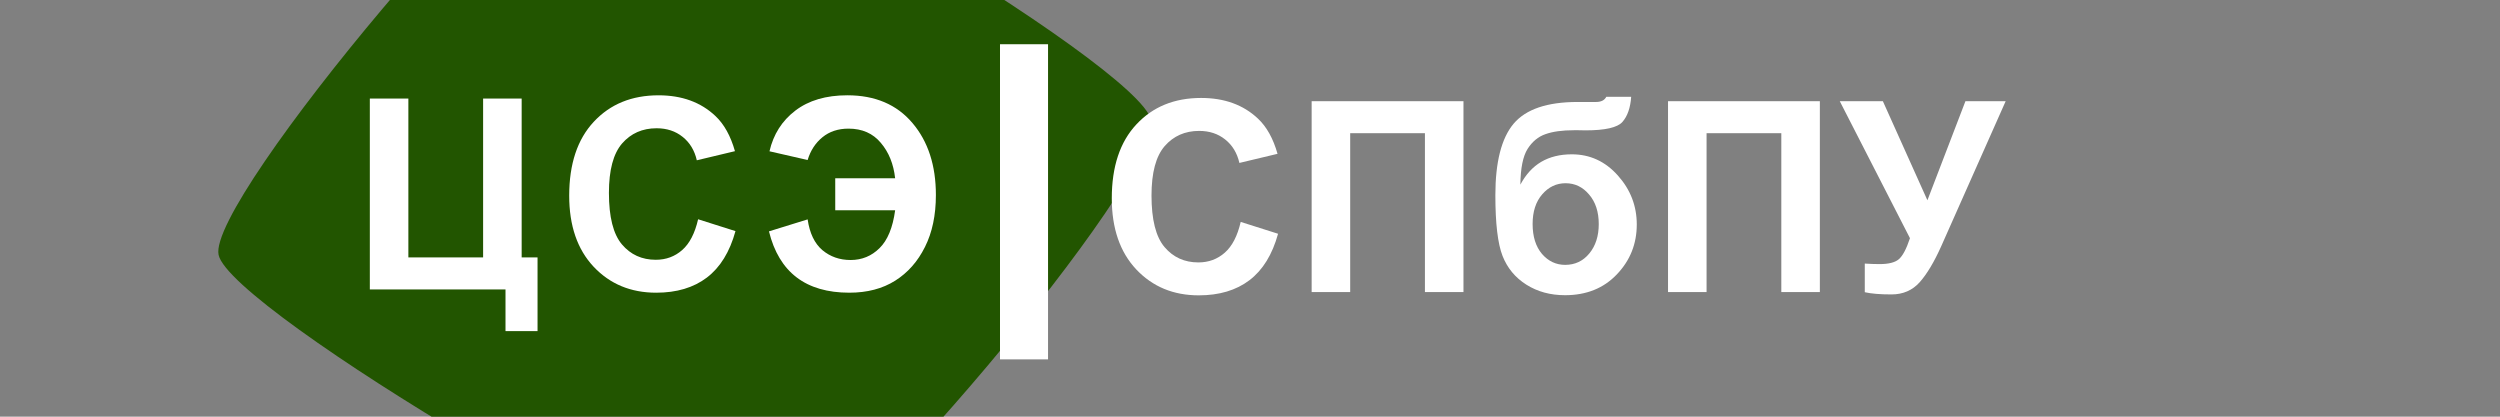 <?xml version="1.0" encoding="UTF-8" standalone="no"?>
<svg
   xmlns:dc="http://purl.org/dc/elements/1.1/"
   xmlns:cc="http://creativecommons.org/ns#"
   xmlns:rdf="http://www.w3.org/1999/02/22-rdf-syntax-ns#"
   xmlns:svg="http://www.w3.org/2000/svg"
   xmlns="http://www.w3.org/2000/svg"
   xmlns:sodipodi="http://sodipodi.sourceforge.net/DTD/sodipodi-0.dtd"
   xmlns:inkscape="http://www.inkscape.org/namespaces/inkscape"
   style="isolation:isolate"
   viewBox="0 0 600 100"
   width="600pt"
   height="100pt"
   version="1.1"
   id="svg365"
   sodipodi:docname="logo1.svg"
   inkscape:version="1.0.2-2 (e86c870879, 2021-01-15)">
  <rect x="0" y="0" width="600" height="100" fill="#808080" stroke="none"/>
  <sodipodi:namedview
     pagecolor="#ffffff"
     bordercolor="#666666"
     borderopacity="1"
     objecttolerance="10"
     gridtolerance="10"
     guidetolerance="10"
     inkscape:pageopacity="0"
     inkscape:pageshadow="2"
     inkscape:window-width="1920"
     inkscape:window-height="1017"
     id="namedview367"
     showgrid="true"
     inkscape:zoom="1.62625"
     inkscape:cx="387.63852"
     inkscape:cy="59.368237"
     inkscape:window-x="-8"
     inkscape:window-y="-8"
     inkscape:window-maximized="1"
     inkscape:current-layer="g363"
     inkscape:document-rotation="0">
    <inkscape:grid
       type="xygrid"
       id="grid391" />
  </sodipodi:namedview>
  <defs
     id="defs325">
    <rect
       x="213.528"
       y="-0.461"
       width="387.394"
       height="99.616"
       id="rect387" />
    <rect
       x="216.756"
       y="17.986"
       width="297.002"
       height="51.191"
       id="rect381" />
    <rect
       x="0.461"
       y="0"
       width="242.121"
       height="99.154"
       id="rect373" />
    <clipPath
       id="_clipPath_HtUxw2bs9frkoKUOXYzUpO4OIB1Nexhc">
      <rect
         width="600"
         height="100"
         id="rect322" />
    </clipPath>
  </defs>
  <g
     inkscape:groupmode="layer"
     id="layer1"
     inkscape:label="Layer 1">
    <path
       id="path470"
       style="fill:#225500;stroke-width:0.75"
       transform="matrix(1.029,0,0,0.862,-59.445,6.2)"
       d="m 236.25,153.75 c -15.38,2.652 -124.848,-74.62 -127.5,-90 -2.652,-15.38 74.62,-124.848 90,-127.5 15.38,-2.652 124.848,74.62 127.5,90 2.652,15.38 -74.62,124.848 -90,127.5 z" />
  </g>
  <g
     clip-path="url(#_clipPath_HtUxw2bs9frkoKUOXYzUpO4OIB1Nexhc)"
     id="g363">
    <g
       style="isolation:isolate"
       id="g327" />
    <g
       aria-label="ЦСЭ"
       transform="translate(-15.219,4.612)"
       id="text371"
       style="font-style:normal;font-variant:normal;font-weight:bold;font-stretch:normal;font-size:72px;line-height:1.25;font-family:Montserrat;-inkscape-font-specification:'Montserrat Bold';text-align:end;letter-spacing:2.88px;white-space:pre;shape-inside:url(#rect373);fill:#ffffff;fill-opacity:1;stroke:none">
      <path
         d="m 103.978,19.042 h 9.25 v 38.125 h 17.938 v -38.125 h 9.25 v 38.125 h 3.812 v 17.688 h -7.688 v -10 h -32.562 z"
         style="font-style:normal;font-variant:normal;font-weight:bold;font-stretch:normal;font-size:64px;font-family:Montserrat;-inkscape-font-specification:'Montserrat Bold';text-align:end;text-anchor:end;fill:#ffffff"
         id="path33" />
      <path
         d="m 182.765,48.011 8.969,2.844 q -2.062,7.5 -6.875,11.156 -4.781,3.625 -12.156,3.625 -9.125,0 -15,-6.219 -5.875,-6.25 -5.875,-17.062 0,-11.438 5.906,-17.75 5.906,-6.344 15.531,-6.344 8.406,0 13.656,4.969 3.125,2.938 4.688,8.438 l -9.156,2.188 q -0.812,-3.562 -3.406,-5.625 -2.562,-2.062 -6.25,-2.062 -5.094,0 -8.281,3.656 -3.156,3.656 -3.156,11.844 0,8.688 3.125,12.375 3.125,3.688 8.125,3.688 3.688,0 6.344,-2.344 2.656,-2.344 3.812,-7.375 z"
         style="font-style:normal;font-variant:normal;font-weight:bold;font-stretch:normal;font-size:64px;font-family:Montserrat;-inkscape-font-specification:'Montserrat Bold';text-align:end;text-anchor:end;fill:#ffffff"
         id="path35" />
      <path
         d="m 215.676,38.167 h 14.375 q -0.562,-5.125 -3.438,-8.5 -2.844,-3.406 -7.75,-3.406 -3.719,0 -6.25,2.062 -2.531,2.062 -3.562,5.469 l -9.156,-2.094 q 1.406,-6.094 6.188,-9.75 4.812,-3.688 12.5,-3.688 10,0 15.625,6.656 5.625,6.625 5.625,17.281 0,7.25 -2.625,12.469 -2.594,5.219 -7.156,8.094 -4.562,2.875 -11,2.875 -15.656,0 -19.281,-14.719 l 9.281,-2.875 q 0.719,4.969 3.531,7.375 2.844,2.375 6.781,2.375 4.062,0 6.938,-2.844 2.906,-2.844 3.75,-9.094 h -14.375 z"
         style="font-style:normal;font-variant:normal;font-weight:bold;font-stretch:normal;font-size:64px;font-family:Montserrat;-inkscape-font-specification:'Montserrat Bold';text-align:end;text-anchor:end;fill:#ffffff"
         id="path37" />
    </g>
    <path
       id="rect377"
       style="fill:#ffffff;stroke-width:0.938"
       d="m 240,10.616 h 11.53 V 86.25 H 240 Z" />
    <g
       aria-label="СПбПУ"
       transform="translate(50.269,12.913)"
       id="text385"
       style="font-size:30px;line-height:1.25;font-family:sans-serif;letter-spacing:0px;white-space:pre;shape-inside:url(#rect387);fill:#ffffff">
      <path
         d="m 247.496,40.344 8.969,2.844 q -2.062,7.5 -6.875,11.156 -4.781,3.625 -12.156,3.625 -9.125,0 -15,-6.219 -5.875,-6.25 -5.875,-17.062 0,-11.438 5.906,-17.75 5.906,-6.344 15.531,-6.344 8.406,0 13.656,4.969 3.125,2.938 4.688,8.438 l -9.156,2.188 q -0.812,-3.562 -3.406,-5.625 -2.562,-2.062 -6.25,-2.062 -5.094,0 -8.281,3.656 -3.156,3.656 -3.156,11.844 0,8.688 3.125,12.375 3.125,3.688 8.125,3.688 3.688,0 6.344,-2.344 2.656,-2.344 3.812,-7.375 z"
         style="font-style:normal;font-variant:normal;font-weight:bold;font-stretch:normal;font-size:64px;font-family:Montserrat;-inkscape-font-specification:'Montserrat Bold';fill:#ffffff"
         id="path52" />
      <path
         d="m 264.527,11.375 h 36.438 v 45.812 h -9.25 v -38.125 h -17.938 v 38.125 h -9.25 z"
         style="font-style:normal;font-variant:normal;font-weight:bold;font-stretch:normal;font-size:64px;font-family:Montserrat;-inkscape-font-specification:'Montserrat Bold';fill:#ffffff"
         id="path54" />
      <path
         d="m 335.246,10.312 h 5.969 q -0.281,3.969 -2.094,6.031 -1.781,2.031 -8.844,2.031 -0.844,0 -1.688,-0.031 h -1.125 q -4.188,0 -6.812,0.938 -2.625,0.906 -4.312,3.562 -1.656,2.656 -1.719,8.562 1.938,-3.656 5,-5.469 3.094,-1.812 7.344,-1.812 6.531,0 11.062,5.094 4.531,5.062 4.531,11.75 0,6.969 -4.781,11.969 -4.75,5 -12.438,5 -5.281,0 -9.281,-2.531 -4,-2.531 -5.719,-6.906 -1.719,-4.406 -1.719,-14.562 0,-11.938 4.375,-17.156 4.406,-5.219 15.344,-5.219 h 4.438 q 1.844,0 2.469,-1.25 z m -17.688,30.531 q 0,4.531 2.25,7.188 2.281,2.625 5.562,2.625 3.531,0 5.781,-2.719 2.281,-2.75 2.281,-7.062 0,-4.406 -2.312,-7.094 -2.281,-2.719 -5.656,-2.719 -3.281,0 -5.594,2.656 -2.312,2.656 -2.312,7.125 z"
         style="font-style:normal;font-variant:normal;font-weight:bold;font-stretch:normal;font-size:64px;font-family:Montserrat;-inkscape-font-specification:'Montserrat Bold';fill:#ffffff"
         id="path56" />
      <path
         d="m 350.059,11.375 h 36.438 v 45.812 h -9.25 v -38.125 h -17.938 v 38.125 h -9.25 z"
         style="font-style:normal;font-variant:normal;font-weight:bold;font-stretch:normal;font-size:64px;font-family:Montserrat;-inkscape-font-specification:'Montserrat Bold';fill:#ffffff"
         id="path58" />
      <path
         d="m 391.277,11.375 h 10.344 l 10.688,23.781 9.125,-23.781 h 9.656 l -15.469,34.812 q -2.531,5.656 -5.156,8.625 -2.625,2.938 -6.781,2.938 -4.094,0 -6.406,-0.531 v -6.875 q 1.969,0.125 3.562,0.125 3.219,0 4.594,-1.156 1.406,-1.188 2.688,-5.062 z"
         style="font-style:normal;font-variant:normal;font-weight:bold;font-stretch:normal;font-size:64px;font-family:Montserrat;-inkscape-font-specification:'Montserrat Bold';fill:#ffffff"
         id="path60" />
    </g>
  </g>
</svg>
